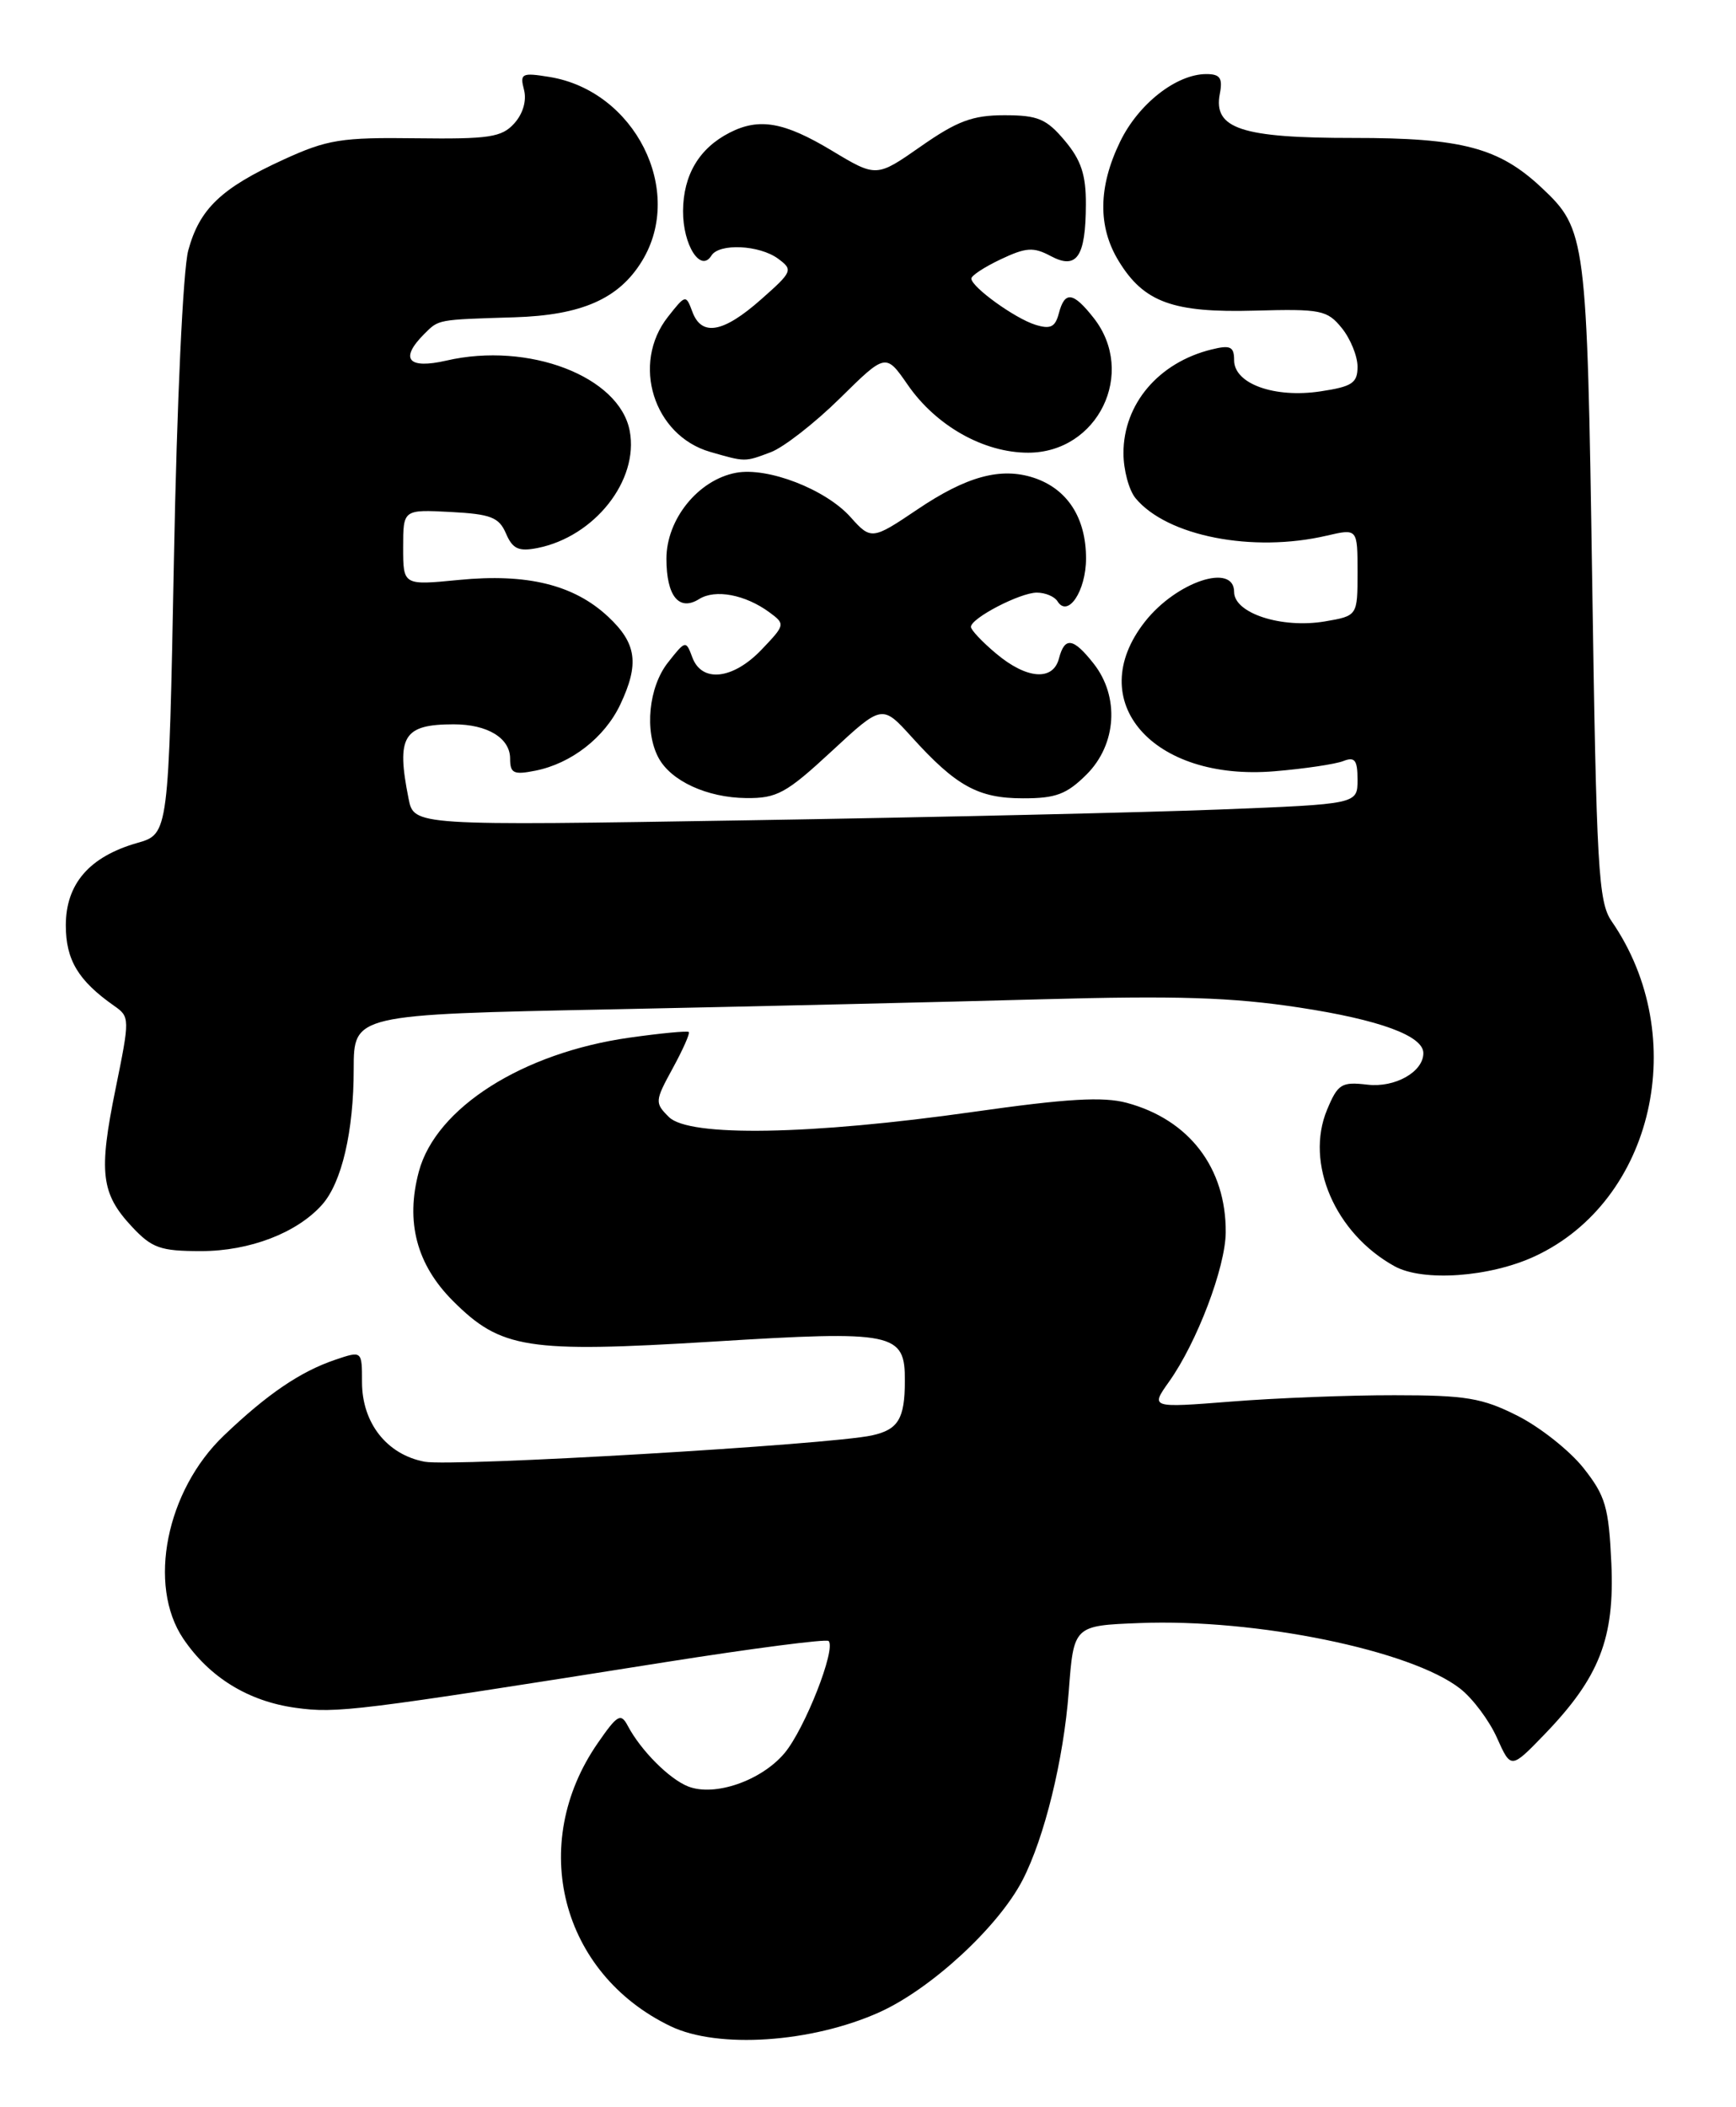 <?xml version="1.0" encoding="UTF-8" standalone="no"?>
<!DOCTYPE svg PUBLIC "-//W3C//DTD SVG 1.1//EN" "http://www.w3.org/Graphics/SVG/1.1/DTD/svg11.dtd" >
<svg xmlns="http://www.w3.org/2000/svg" xmlns:xlink="http://www.w3.org/1999/xlink" version="1.1" viewBox="0 0 211 256">
 <g >
 <path fill="currentColor"
d=" M 106.87 244.48 C 113.15 241.66 121.34 234.11 124.28 228.43 C 126.95 223.27 129.28 213.76 129.90 205.50 C 130.50 197.50 130.50 197.50 138.50 197.19 C 152.68 196.63 171.55 200.50 177.49 205.17 C 179.01 206.36 181.02 209.05 181.95 211.14 C 183.65 214.93 183.65 214.93 187.72 210.72 C 194.40 203.80 196.26 199.04 195.85 189.93 C 195.53 183.07 195.14 181.74 192.45 178.34 C 190.77 176.23 187.17 173.38 184.45 172.01 C 180.16 169.84 178.16 169.51 169.50 169.51 C 164.00 169.50 155.07 169.85 149.66 170.28 C 139.83 171.05 139.83 171.05 142.08 167.88 C 145.48 163.11 148.95 153.97 148.98 149.72 C 149.03 141.90 144.54 136.03 136.96 133.99 C 134.08 133.21 129.67 133.47 118.34 135.08 C 98.45 137.90 83.75 138.15 81.30 135.71 C 79.57 133.99 79.59 133.77 81.76 129.80 C 83.00 127.53 83.88 125.55 83.72 125.38 C 83.56 125.22 80.31 125.53 76.49 126.07 C 63.51 127.91 52.99 134.59 50.91 142.33 C 49.27 148.44 50.63 153.63 55.05 158.05 C 60.88 163.88 64.05 164.38 86.58 163.00 C 108.77 161.63 110.01 161.89 109.98 167.79 C 109.97 172.38 109.17 173.69 105.99 174.39 C 100.80 175.53 55.00 178.22 51.62 177.59 C 47.03 176.73 44.00 172.89 44.00 167.92 C 44.00 164.10 44.00 164.10 40.75 165.20 C 36.50 166.64 32.48 169.37 27.22 174.40 C 20.20 181.09 17.90 192.59 22.27 199.08 C 25.45 203.79 30.18 206.70 35.95 207.49 C 40.95 208.18 43.15 207.91 80.86 201.94 C 91.50 200.26 100.43 199.10 100.71 199.37 C 101.65 200.32 97.81 210.07 95.35 213.00 C 92.53 216.34 86.89 218.30 83.66 217.05 C 81.37 216.16 77.91 212.70 76.31 209.69 C 75.46 208.08 75.05 208.31 72.65 211.78 C 64.14 224.07 68.17 239.76 81.50 246.17 C 87.25 248.94 98.63 248.18 106.87 244.48 Z  M 186.57 152.62 C 201.00 145.90 205.56 125.94 195.88 111.92 C 194.27 109.58 194.04 105.56 193.52 70.56 C 192.89 28.74 192.78 27.88 187.37 22.80 C 182.19 17.94 177.69 16.75 164.50 16.76 C 150.89 16.77 147.45 15.63 148.26 11.41 C 148.63 9.48 148.30 9.00 146.61 9.00 C 142.97 9.01 138.36 12.63 136.14 17.22 C 133.48 22.70 133.42 27.54 135.96 31.70 C 139.02 36.73 142.57 38.02 152.52 37.74 C 160.55 37.52 161.31 37.67 163.09 39.86 C 164.14 41.16 165.00 43.27 165.00 44.55 C 165.00 46.54 164.35 46.97 160.49 47.55 C 154.90 48.39 150.00 46.63 150.00 43.77 C 150.00 42.11 149.55 41.89 147.25 42.46 C 140.83 44.04 136.55 49.07 136.55 55.05 C 136.55 57.08 137.21 59.55 138.02 60.53 C 141.84 65.14 152.23 67.18 161.25 65.08 C 165.00 64.21 165.00 64.21 165.00 69.52 C 165.00 74.82 165.00 74.82 161.02 75.50 C 155.78 76.38 150.00 74.51 150.00 71.92 C 150.00 68.34 142.98 70.67 139.16 75.53 C 131.57 85.17 140.07 94.96 154.94 93.70 C 158.55 93.40 162.29 92.84 163.25 92.47 C 164.67 91.91 165.00 92.33 165.00 94.74 C 165.00 97.69 165.00 97.69 148.25 98.35 C 139.04 98.71 113.23 99.30 90.91 99.66 C 50.31 100.32 50.31 100.32 49.66 97.03 C 48.14 89.44 49.02 88.00 55.15 88.00 C 59.25 88.00 62.00 89.67 62.00 92.16 C 62.00 93.96 62.43 94.16 65.08 93.63 C 69.44 92.76 73.48 89.61 75.38 85.62 C 77.73 80.65 77.39 78.17 73.91 74.92 C 69.76 71.04 64.06 69.64 55.75 70.46 C 49.00 71.12 49.00 71.12 49.00 66.51 C 49.00 61.90 49.00 61.90 54.75 62.20 C 59.66 62.46 60.65 62.84 61.50 64.82 C 62.31 66.70 63.04 67.03 65.33 66.58 C 72.27 65.20 77.67 58.36 76.54 52.36 C 75.30 45.74 64.25 41.50 54.25 43.81 C 49.59 44.88 48.53 43.61 51.57 40.57 C 53.36 38.79 53.09 38.84 62.50 38.55 C 70.70 38.30 75.23 36.31 78.04 31.70 C 83.26 23.15 77.16 11.04 66.79 9.35 C 63.41 8.80 63.17 8.93 63.69 10.91 C 64.03 12.22 63.57 13.82 62.50 15.00 C 60.98 16.68 59.46 16.91 50.58 16.80 C 41.47 16.68 39.79 16.95 34.46 19.39 C 26.88 22.86 24.25 25.37 22.88 30.43 C 22.25 32.75 21.50 48.87 21.14 67.91 C 20.50 101.32 20.50 101.32 16.69 102.41 C 10.87 104.07 8.00 107.38 8.00 112.42 C 8.00 116.63 9.51 119.14 13.87 122.20 C 15.79 123.54 15.79 123.73 14.05 132.27 C 11.97 142.45 12.27 145.00 16.02 149.02 C 18.47 151.64 19.48 152.00 24.44 152.00 C 30.34 152.00 36.10 149.79 39.15 146.36 C 41.54 143.67 42.99 137.46 42.99 129.88 C 43.00 123.26 43.00 123.26 74.25 122.63 C 91.44 122.28 114.95 121.73 126.50 121.41 C 143.01 120.95 149.73 121.16 157.93 122.41 C 167.70 123.90 173.00 125.85 173.00 127.95 C 173.00 130.23 169.55 132.17 166.21 131.78 C 163.05 131.41 162.61 131.68 161.30 134.82 C 158.59 141.31 162.27 149.85 169.50 153.84 C 172.97 155.75 181.09 155.17 186.57 152.62 Z  M 101.06 91.29 C 107.22 85.58 107.22 85.58 110.81 89.54 C 116.20 95.50 118.89 96.99 124.33 96.99 C 128.33 97.00 129.65 96.50 132.08 94.08 C 135.72 90.43 136.09 84.65 132.93 80.63 C 130.45 77.48 129.41 77.32 128.71 80.00 C 127.99 82.77 124.78 82.52 121.08 79.41 C 119.38 77.99 118.00 76.52 118.01 76.16 C 118.02 75.10 123.99 72.00 126.02 72.00 C 127.04 72.00 128.17 72.47 128.53 73.05 C 129.80 75.10 132.00 71.80 132.00 67.84 C 132.00 62.90 129.73 59.40 125.66 58.05 C 121.64 56.73 117.47 57.86 111.45 61.93 C 106.04 65.58 105.85 65.60 103.40 62.85 C 100.39 59.46 93.33 56.72 89.46 57.44 C 84.87 58.30 81.00 63.08 81.00 67.88 C 81.00 72.43 82.53 74.31 84.98 72.78 C 86.94 71.55 90.58 72.24 93.50 74.38 C 95.47 75.83 95.45 75.90 92.56 78.93 C 89.09 82.56 85.30 82.98 84.15 79.87 C 83.37 77.77 83.32 77.78 81.18 80.50 C 78.84 83.47 78.31 88.83 80.03 92.05 C 81.54 94.89 85.95 96.91 90.69 96.96 C 94.43 97.00 95.56 96.38 101.06 91.29 Z  M 93.68 54.94 C 95.23 54.36 99.01 51.42 102.08 48.40 C 107.66 42.90 107.66 42.90 110.34 46.77 C 113.79 51.75 119.57 55.00 124.96 55.00 C 133.45 55.00 138.17 45.30 132.93 38.63 C 130.43 35.45 129.41 35.32 128.69 38.09 C 128.25 39.75 127.67 40.03 125.82 39.45 C 123.35 38.67 118.15 34.93 118.06 33.86 C 118.02 33.51 119.63 32.45 121.62 31.51 C 124.70 30.05 125.61 29.99 127.69 31.10 C 130.88 32.81 131.96 31.22 131.98 24.83 C 132.00 21.24 131.40 19.44 129.41 17.08 C 127.19 14.44 126.15 14.00 122.08 14.00 C 118.22 14.00 116.34 14.70 111.93 17.78 C 106.52 21.56 106.52 21.56 101.07 18.28 C 95.31 14.82 92.27 14.28 88.68 16.12 C 84.98 18.01 83.05 21.26 83.02 25.63 C 83.00 29.78 85.16 33.17 86.47 31.05 C 87.41 29.53 92.29 29.76 94.56 31.42 C 96.42 32.79 96.34 32.99 92.50 36.38 C 87.90 40.45 85.27 40.91 84.15 37.87 C 83.37 35.77 83.32 35.78 81.18 38.50 C 76.70 44.19 79.44 52.91 86.31 54.90 C 90.62 56.14 90.49 56.14 93.68 54.94 Z "/>
</g>
</svg>